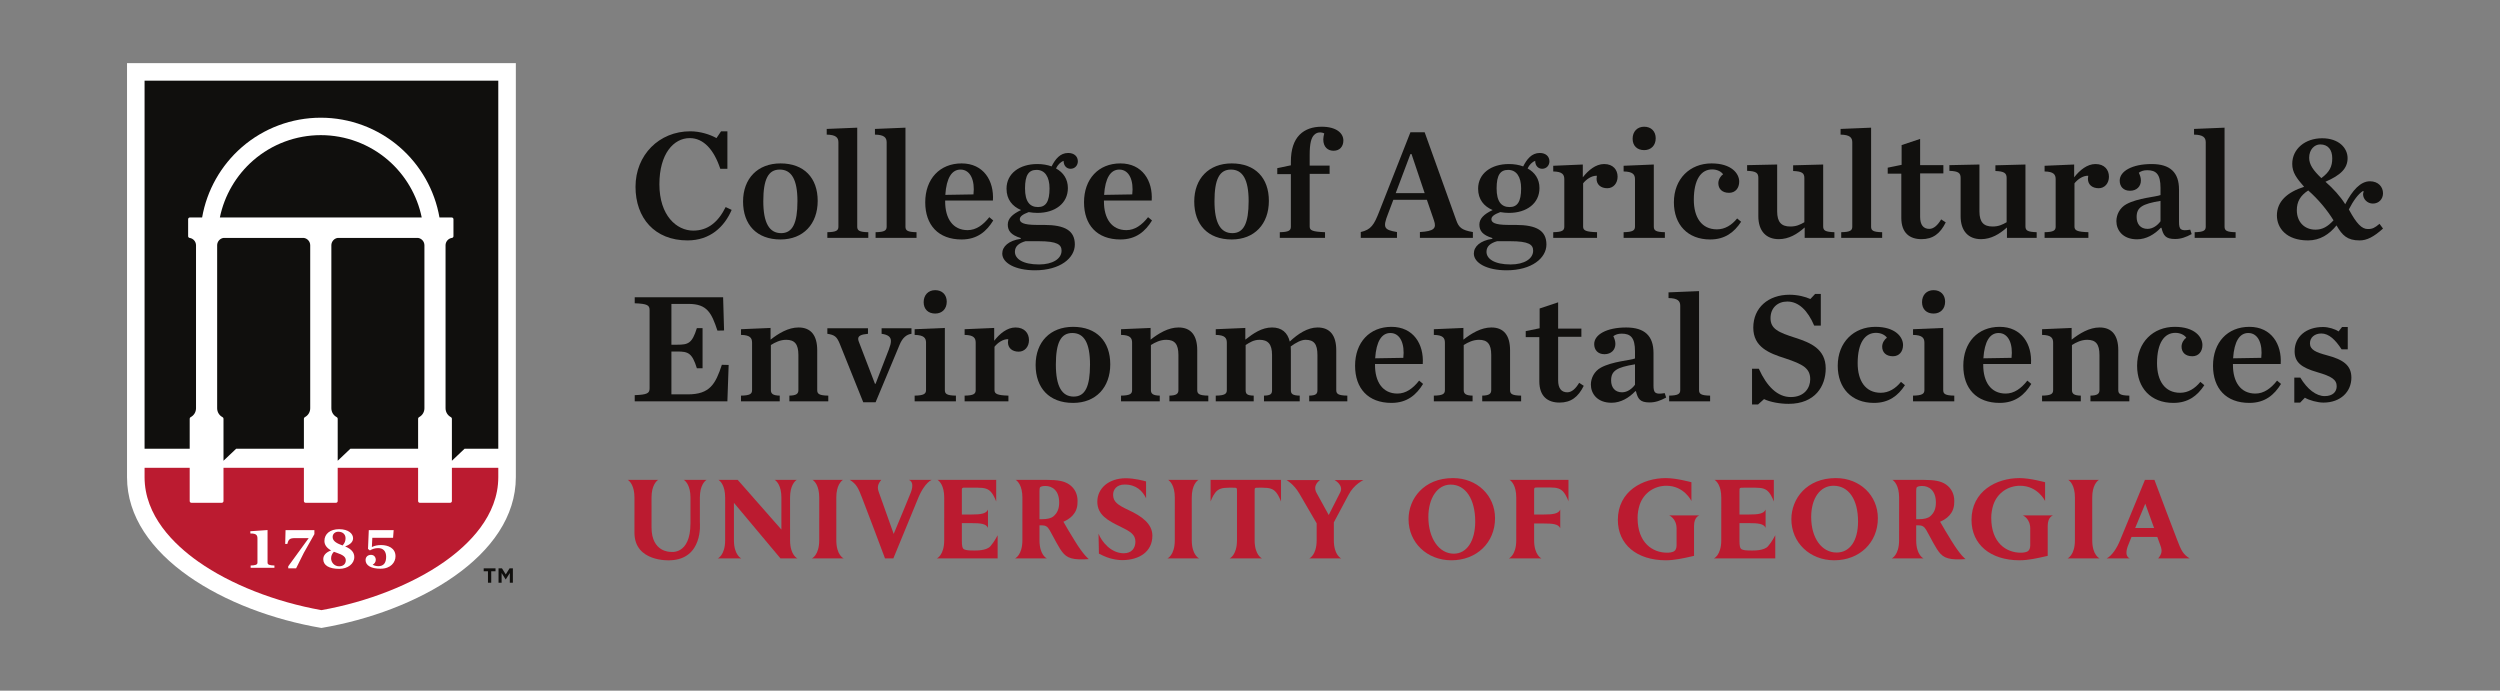 <?xml version="1.0" encoding="UTF-8" standalone="no"?>
<!-- Created with Inkscape (http://www.inkscape.org/) -->

<svg
   xmlns:dc="http://purl.org/dc/elements/1.1/"
   xmlns:cc="http://creativecommons.org/ns#"
   xmlns:rdf="http://www.w3.org/1999/02/22-rdf-syntax-ns#"
   xmlns:svg="http://www.w3.org/2000/svg"
   xmlns="http://www.w3.org/2000/svg"
   xmlns:sodipodi="http://sodipodi.sourceforge.net/DTD/sodipodi-0.dtd"
   xmlns:inkscape="http://www.inkscape.org/namespaces/inkscape"
   width="257mm"
   height="71mm"
   viewBox="0 0 910.63 251.575"
   id="svg2"
   version="1.1"
   inkscape:version="0.91 r13725"
   sodipodi:docname="caes-logo-color.svg">
  <rect x="0" y="0" width="910.63" height="251.575" fill="#808080" stroke="none"/>
  <defs
     id="defs4" />
  <sodipodi:namedview
     id="base"
     pagecolor="#ffffff"
     bordercolor="#666666"
     borderopacity="1.0"
     inkscape:pageopacity="0.0"
     inkscape:pageshadow="2"
     inkscape:zoom="0.35"
     inkscape:cx="-110.71429"
     inkscape:cy="520"
     inkscape:document-units="px"
     inkscape:current-layer="layer1"
     showgrid="false"
     height="209mm"
     inkscape:window-width="2560"
     inkscape:window-height="1385"
     inkscape:window-x="1920"
     inkscape:window-y="27"
     inkscape:window-maximized="1" />
  <g
     inkscape:label="Layer 1"
     inkscape:groupmode="layer"
     id="layer1"
     transform="translate(0,-800.788)">
    <g
       transform="matrix(1.25,0,0,-1.25,46.268,1029.523)"
       inkscape:label="ink_ext_XXXXXX"
       id="g3856">
      <g
         transform="scale(0.1,0.1)"
         id="g3858">
        <path
           inkscape:connector-curvature="0"
           id="path3860"
           style="fill:#ffffff;fill-opacity:1;fill-rule:nonzero;stroke:none"
           d="m 1133.02,1646 0,-1206.629 C 1133.02,209.199 845.086,47.238 566.512,0 287.934,47.238 0,209.199 0,439.371 L 0,1646 l 1133.02,0" />
        <path
           inkscape:connector-curvature="0"
           id="path3862"
           style="fill:#100f0d;fill-opacity:1;fill-rule:nonzero;stroke:none"
           d="m 761.406,1362.61 c -54.547,47.37 -124.418,73.46 -196.738,73.46 -72.324,0 -142.195,-26.09 -196.742,-73.46 -49.723,-43.18 -84.258,-102.25 -97.367,-166.46 l 588.218,0 c -13.117,64.21 -47.648,123.28 -97.371,166.46" />
        <path
           inkscape:connector-curvature="0"
           id="path3864"
           style="fill:#100f0d;fill-opacity:1;fill-rule:nonzero;stroke:none"
           d="m 514.988,1136.62 -233.718,-0.01 c -10.204,-1.37 -18.102,-10.03 -18.625,-20.57 l 0.003,-475.88 c 0,-10.961 6.043,-20.898 15.778,-25.93 1.66,-0.859 2.699,-2.57 2.699,-4.429 l 0,-122.563 36.832,34.942 197.469,0 0,87.66 c 0,1.859 1.039,3.57 2.687,4.422 9.692,5.039 15.711,14.968 15.711,25.898 l 0,474.96 c 0,10.83 -8.097,20.07 -18.836,21.5" />
        <path
           inkscape:connector-curvature="0"
           id="path3866"
           style="fill:#100f0d;fill-opacity:1;fill-rule:nonzero;stroke:none"
           d="m 847.77,1136.62 -233.719,-0.01 c -10.199,-1.37 -18.102,-10.03 -18.625,-20.57 l 0.008,-475.88 c 0,-10.961 6.043,-20.898 15.773,-25.93 1.66,-0.859 2.699,-2.57 2.699,-4.429 l 0,-122.563 36.832,34.942 197.469,0 0,87.66 c 0,1.859 1.039,3.57 2.684,4.422 9.695,5.039 15.714,14.968 15.714,25.898 l 0,474.96 c 0,10.83 -8.097,20.07 -18.835,21.5" />
        <path
           inkscape:connector-curvature="0"
           id="path3868"
           style="fill:#bb1b30;fill-opacity:1;fill-rule:nonzero;stroke:none"
           d="M 208.223,192.91 C 301.746,127.09 431.914,75.922 566.512,51.91 701.105,75.922 831.273,127.09 924.797,192.91 c 71.66,50.43 157.083,134.129 157.083,246.461 l 0,27.301 -135.189,0 0,-96.91 c 0,-2.762 -2.234,-4.992 -4.992,-4.992 l -88.504,0 c -2.757,0 -4.988,2.23 -4.988,4.992 l 0,96.91 -234.301,0 0,-96.91 c 0,-2.762 -2.23,-4.992 -4.988,-4.992 l -88.504,0 c -2.758,0 -4.988,2.23 -4.988,4.992 l 0,96.91 -234.301,0 0,-96.91 c 0,-2.762 -2.234,-4.992 -4.992,-4.992 l -88.504,0 c -2.754,0 -4.988,2.23 -4.988,4.992 l 0,96.91 -131.496,0 0,-27.301 c 0,-112.332 85.418,-196.031 157.078,-246.461" />
        <path
           inkscape:connector-curvature="0"
           id="path3870"
           style="fill:#100f0d;fill-opacity:1;fill-rule:nonzero;stroke:none"
           d="m 182.641,609.84 c 0,1.859 1.043,3.57 2.691,4.422 9.691,5.039 15.715,14.968 15.715,25.898 l 0,474.96 c 0,10.75 -8.031,19.98 -18.68,21.48 -2.461,0.34 -4.293,2.45 -4.293,4.94 l 0,49.62 c 0,2.76 2.235,4.99 4.989,4.99 l 35.781,0 c 13.726,79.17 54.808,151.88 115.758,204.83 63.777,55.4 145.48,85.91 230.066,85.91 84.578,0 166.285,-30.51 230.062,-85.91 60.961,-52.95 102.043,-125.66 115.766,-204.83 l 35.774,0 c 2.753,0 4.988,-2.23 4.988,-4.99 l 0,-49.6 c 0,-2.5 -1.848,-4.61 -4.317,-4.94 -10.328,-1.41 -18.207,-10.06 -18.734,-20.58 l 0.008,-475.88 c 0,-10.961 6.043,-20.898 15.777,-25.93 1.656,-0.859 2.696,-2.57 2.699,-4.429 l 0,-122.602 36.829,34.942 0,0.039 98.36,0 0,1072.68 -1030.736,0 0,-1072.68 131.496,0 0,87.66" />
        <path
           inkscape:connector-curvature="0"
           id="path3872"
           style="fill:#ffffff;fill-opacity:1;fill-rule:nonzero;stroke:none"
           d="m 409.5,190.398 0,94.911 -50.156,-3.457 0,-6.563 c 0.41,0.012 0.808,0.012 1.199,0.012 8.348,0 13.395,-1.281 16.258,-4.082 2.312,-2.27 3.293,-5.481 3.293,-10.758 l 0,-70.063 c 0,-6.468 -6.403,-7.91 -19.864,-8.418 l 0,-6.718 69.313,0 0,6.718 c -13.582,0.508 -20.043,1.95 -20.043,8.418" />
        <path
           inkscape:connector-curvature="0"
           id="path3874"
           style="fill:#ffffff;fill-opacity:1;fill-rule:nonzero;stroke:none"
           d="m 467.203,244.77 c 3.184,13.179 6.656,17.031 22.5,17.031 l 39.738,0 -0.738,-1.012 -58.933,-81.059 0,-6.07 22.906,0 22.344,44.871 30.972,54.86 0,11.609 -84.039,0 -1.039,-40.23 6.289,0" />
        <path
           inkscape:connector-curvature="0"
           id="path3876"
           style="fill:#ffffff;fill-opacity:1;fill-rule:nonzero;stroke:none"
           d="m 618.223,179.66 c -14.528,0 -23.52,11.93 -23.52,22.981 0,7.269 2.481,13.328 7.801,19.058 l 0.309,0.34 0.417,-0.199 c 1.723,-0.781 3.774,-1.5 5.942,-2.09 20.914,-6.91 28.308,-12.871 28.308,-22.789 0,-10.512 -7.558,-17.301 -19.257,-17.301 z m -2.66,100.762 c 12.886,0 21.207,-7.41 21.207,-18.902 0,-8.059 -2.485,-14.29 -8.321,-20.821 l -0.289,-0.328 -0.406,0.149 c -14.477,5.3 -28.609,11.57 -28.609,24.55 0,10.078 8.257,15.352 16.418,15.352 z m 19.921,-42.813 1.485,0.571 c 14.437,5.429 21.758,13.289 21.758,23.34 0,12.671 -12.735,26.32 -40.684,26.32 -26.004,0 -42.813,-13.469 -42.813,-34.301 0,-10.867 6.165,-19.93 18.305,-26.93 l 1.149,-0.66 -1.231,-0.488 c -14.324,-5.66 -21.594,-14.109 -21.594,-25.121 0,-17.86 16.965,-28.102 46.539,-28.102 25.008,0 43.875,14.832 43.875,34.481 0,13.07 -8.285,22.972 -25.328,30.269 l -1.461,0.621" />
        <path
           inkscape:connector-curvature="0"
           id="path3878"
           style="fill:#ffffff;fill-opacity:1;fill-rule:nonzero;stroke:none"
           d="m 740.406,241.551 c -10.043,0 -17.816,-1.571 -25.98,-5.262 l -0.957,-0.43 0.054,1.039 1.278,25.793 60.488,0 1.68,22.309 -72.477,0 -2.273,-54.75 5.449,-4.32 c 7.926,4.3 14.492,6.789 24.23,6.789 14.723,0 23.165,-9.278 23.165,-25.469 0,-18.07 -7.739,-27.238 -22.989,-27.238 -5.277,0 -12.937,1.91 -15.457,3.859 l -0.812,0.609 0.91,0.469 c 4.051,2.031 8.16,7.289 8.16,13.43 0,7.269 -4.355,14.621 -14.078,14.621 -9.375,0 -15.684,-6.09 -15.684,-15.148 0,-15.813 16.27,-25.25 43.524,-25.25 30.023,0 43.703,18.789 43.703,36.25 0,24.109 -21.66,32.699 -41.934,32.699" />
        <path
           inkscape:connector-curvature="0"
           id="path3880"
           style="fill:#100f0d;fill-opacity:1;fill-rule:nonzero;stroke:none"
           d="m 1082.62,173.66 10.04,0 10.99,-17.64 10.99,17.64 9.77,0 0,-41.789 -8.95,0 0,28.219 -11.54,-18.309 -0.81,0 -11.53,18.309 0,-28.219 -8.96,0 0,41.789 z m -30.8,-8.422 -12.48,0 0,8.422 34.47,0 0,-8.422 -12.49,0 0,-33.367 -9.5,0 0,33.367" />
        <path
           inkscape:connector-curvature="0"
           id="path3882"
           style="fill:#11100e;fill-opacity:1;fill-rule:nonzero;stroke:none"
           d="m 1481.75,1285.51 c 0,93.08 69.12,161.75 159.44,161.75 29.04,0 57.61,-9.22 76.5,-19.82 l 13.37,19.82 18.42,0 0,-109.21 -20.73,0 c -18.44,55.75 -48.85,89.39 -88.93,89.39 -47.02,0 -88.48,-45.62 -88.48,-134.56 0,-91.24 50.22,-135.02 98.61,-135.02 42.85,0 72.81,24.89 94.47,68.66 l 17.51,-8.29 c -21.2,-49.3 -62.67,-88.93 -128.57,-88.93 -95.85,0 -151.61,65.43 -151.61,156.21" />
        <path
           inkscape:connector-curvature="0"
           id="path3884"
           style="fill:#11100e;fill-opacity:1;fill-rule:nonzero;stroke:none"
           d="m 1953.64,1243.57 c 0,63.6 -17.51,92.17 -51.61,92.17 -33.63,0 -47.92,-28.57 -47.92,-92.17 0,-64.05 17.97,-93.08 52.07,-93.08 33.18,0 47.46,29.03 47.46,93.08 z m -158.51,-0.91 c 0,66.81 42.39,111.05 109.21,111.05 68.66,0 108.29,-42.39 108.29,-109.21 0,-67.28 -41.93,-112.44 -108.29,-112.44 -69.58,0 -109.21,43.31 -109.21,110.6" />
        <path
           inkscape:connector-curvature="0"
           id="path3886"
           style="fill:#11100e;fill-opacity:1;fill-rule:nonzero;stroke:none"
           d="m 2040.75,1153.25 c 26.27,0.47 32.26,5.08 32.26,16.14 l 0,245.61 c 0,13.83 -6.91,22.12 -34.1,22.58 l 0,16.59 88.94,3.68 0,-288.46 c 0,-11.06 5.53,-15.67 32.26,-16.14 l 0,-16.58 -119.36,0 0,16.58" />
        <path
           inkscape:connector-curvature="0"
           id="path3888"
           style="fill:#11100e;fill-opacity:1;fill-rule:nonzero;stroke:none"
           d="m 2181.31,1153.25 c 26.26,0.47 32.26,5.08 32.26,16.14 l 0,245.61 c 0,13.83 -6.92,22.12 -34.11,22.58 l 0,16.59 88.94,3.68 0,-288.46 c 0,-11.06 5.53,-15.67 32.26,-16.14 l 0,-16.58 -119.35,0 0,16.58" />
        <path
           inkscape:connector-curvature="0"
           id="path3890"
           style="fill:#11100e;fill-opacity:1;fill-rule:nonzero;stroke:none"
           d="m 2384.53,1262.01 82.02,1.38 c 4.61,39.63 -8.29,72.35 -37.78,72.35 -25.34,0 -41.01,-24.42 -44.24,-73.73 z m -58.52,-21.66 c 0,68.2 42.4,113.36 105.98,113.36 64.06,0 94.94,-50.69 91.25,-108.29 l -139.17,0 0,-2.76 c 0,-49.31 22.12,-83.41 65.44,-83.41 24.42,0 45.16,14.75 63.13,37.78 l 11.52,-9.67 c -19.35,-31.33 -46.08,-55.3 -92.17,-55.3 -68.19,0 -105.98,42.39 -105.98,108.29" />
        <path
           inkscape:connector-curvature="0"
           id="path3892"
           style="fill:#11100e;fill-opacity:1;fill-rule:nonzero;stroke:none"
           d="m 2688.22,1280.9 c 0,34.1 -13.82,53.92 -37.78,53.92 -23.05,0 -33.64,-15.21 -33.64,-53.92 0,-39.17 14.29,-54.38 37.78,-54.38 22.58,0 33.64,15.21 33.64,54.38 z m 35.02,-181.55 c 0,17.51 -11.98,27.64 -66.81,27.64 l -38.25,0 c -19.35,-5.53 -30.87,-14.74 -30.87,-30.88 0,-20.27 22.57,-36.86 70.5,-36.86 39.63,0 65.43,16.59 65.43,40.1 z m -29.03,245.6 c 10.61,20.75 24.42,39.17 48.39,39.17 17.97,0 28.1,-10.59 28.1,-24.42 0,-11.52 -8.29,-21.65 -21.19,-21.65 -10.59,0 -20.27,7.83 -20.27,23.04 -9.22,-3.23 -17.52,-11.99 -22.12,-22.13 21.19,-11.52 34.56,-30.87 34.56,-57.13 0,-44.7 -37.33,-72.36 -88.94,-72.36 -8.75,0 -17.04,0.93 -25.35,2.31 -17.05,-6.45 -25.8,-12.44 -25.8,-20.73 0,-9.22 9.21,-16.6 49.77,-16.6 l 20.73,0 c 61.75,0 89.86,-17.05 89.86,-57.13 0,-39.18 -42.39,-75.12 -116.12,-75.12 -57.15,0 -95.39,21.2 -95.39,48.85 0,20.27 18.43,37.79 53.92,42.86 l 0,2.3 c -28.58,8.75 -37.8,21.19 -37.8,39.16 0,17.05 12.91,30.42 38.72,42.4 -25.35,10.6 -42.4,30.87 -42.4,62.21 0,44.24 37.79,71.89 89.86,71.89 14.74,0 29.03,-2.31 41.47,-6.92" />
        <path
           inkscape:connector-curvature="0"
           id="path3894"
           style="fill:#11100e;fill-opacity:1;fill-rule:nonzero;stroke:none"
           d="m 2847.22,1262.01 82.02,1.38 c 4.61,39.63 -8.29,72.35 -37.78,72.35 -25.35,0 -41.02,-24.42 -44.24,-73.73 z m -58.53,-21.66 c 0,68.2 42.4,113.36 105.99,113.36 64.05,0 94.93,-50.69 91.24,-108.29 l -139.17,0 0,-2.76 c 0,-49.31 22.12,-83.41 65.44,-83.41 24.42,0 45.16,14.75 63.13,37.78 l 11.52,-9.67 c -19.35,-31.33 -46.08,-55.3 -92.16,-55.3 -68.2,0 -105.99,42.39 -105.99,108.29" />
        <path
           inkscape:connector-curvature="0"
           id="path3896"
           style="fill:#11100e;fill-opacity:1;fill-rule:nonzero;stroke:none"
           d="m 3268.41,1243.57 c 0,63.6 -17.51,92.17 -51.61,92.17 -33.63,0 -47.92,-28.57 -47.92,-92.17 0,-64.05 17.97,-93.08 52.07,-93.08 33.17,0 47.46,29.03 47.46,93.08 z m -158.52,-0.91 c 0,66.81 42.4,111.05 109.21,111.05 68.67,0 108.29,-42.39 108.29,-109.21 0,-67.28 -41.93,-112.44 -108.29,-112.44 -69.58,0 -109.21,43.31 -109.21,110.6" />
        <path
           inkscape:connector-curvature="0"
           id="path3898"
           style="fill:#11100e;fill-opacity:1;fill-rule:nonzero;stroke:none"
           d="m 3359.21,1153.25 c 26.26,0.47 32.26,5.08 32.26,16.14 l 0,152.99 -39.63,0 0,17.5 39.63,8.3 0,10.14 c 0,36.41 8.75,61.75 25.34,78.8 16.13,16.13 37.78,23.51 64.51,23.51 42.86,0 63.13,-18.9 63.13,-40.1 0,-17.51 -10.59,-29.95 -28.57,-29.95 -16.12,0 -29.95,10.13 -29.95,33.18 0,4.6 1.39,12.44 2.76,17.51 -4.14,1.84 -7.83,2.77 -11.51,2.77 -6.91,0 -12.44,-1.85 -17.98,-7.38 -8.29,-8.3 -12.9,-24.42 -12.9,-57.61 l 0,-31.79 58.07,0 0,-23.96 -58.07,0 0,-153.91 c 0,-11.06 8.76,-14.75 44.7,-16.14 l 0,-16.58 -131.79,0 0,16.58" />
        <path
           inkscape:connector-curvature="0"
           id="path3900"
           style="fill:#11100e;fill-opacity:1;fill-rule:nonzero;stroke:none"
           d="m 3781.33,1267.08 -38.25,113.82 -3.22,0 -42.87,-113.82 84.34,0 z m 6.45,-19.35 -97.7,0 -15.66,-41.48 c -15.67,-40.09 -11.53,-46.08 26.27,-52.53 l 0,-17.05 -105.53,0 0,17.05 c 29.95,6.91 38.71,20.73 53.91,59.91 l 90.79,230.86 41.47,0 92.16,-256.67 c 7.37,-20.74 15.66,-28.57 48.39,-34.1 l 0,-17.05 -154.38,0 0,17.05 c 41.48,2.31 48.85,11.06 41.02,33.64 l -20.74,60.37" />
        <path
           inkscape:connector-curvature="0"
           id="path3902"
           style="fill:#11100e;fill-opacity:1;fill-rule:nonzero;stroke:none"
           d="m 4062.43,1280.9 c 0,34.1 -13.81,53.92 -37.78,53.92 -23.04,0 -33.64,-15.21 -33.64,-53.92 0,-39.17 14.28,-54.38 37.79,-54.38 22.58,0 33.63,15.21 33.63,54.38 z m 35.03,-181.55 c 0,17.51 -11.98,27.64 -66.82,27.64 l -38.25,0 c -19.35,-5.53 -30.87,-14.74 -30.87,-30.88 0,-20.27 22.58,-36.86 70.5,-36.86 39.63,0 65.44,16.59 65.44,40.1 z m -29.03,245.6 c 10.6,20.75 24.42,39.17 48.39,39.17 17.97,0 28.1,-10.59 28.1,-24.42 0,-11.52 -8.29,-21.65 -21.2,-21.65 -10.59,0 -20.27,7.83 -20.27,23.04 -9.22,-3.23 -17.51,-11.99 -22.12,-22.13 21.2,-11.52 34.56,-30.87 34.56,-57.13 0,-44.7 -37.32,-72.36 -88.94,-72.36 -8.75,0 -17.05,0.93 -25.34,2.31 -17.05,-6.45 -25.81,-12.44 -25.81,-20.73 0,-9.22 9.22,-16.6 49.77,-16.6 l 20.74,0 c 61.75,0 89.85,-17.05 89.85,-57.13 0,-39.18 -42.39,-75.12 -116.12,-75.12 -57.14,0 -95.39,21.2 -95.39,48.85 0,20.27 18.44,37.79 53.92,42.86 l 0,2.3 c -28.57,8.75 -37.79,21.19 -37.79,39.16 0,17.05 12.9,30.42 38.71,42.4 -25.35,10.6 -42.4,30.87 -42.4,62.21 0,44.24 37.79,71.89 89.86,71.89 14.75,0 29.04,-2.31 41.48,-6.92" />
        <path
           inkscape:connector-curvature="0"
           id="path3904"
           style="fill:#11100e;fill-opacity:1;fill-rule:nonzero;stroke:none"
           d="m 4156,1153.25 c 26.27,0.47 32.25,5.08 32.25,16.14 l 0,138.24 c 0,13.83 -5.98,22.12 -32.25,22.58 l 0,16.59 86.17,3.69 0,-37.33 c 16.13,20.74 37.78,38.71 62.21,38.71 26.27,0 39.17,-17.05 39.17,-36.87 0,-19.36 -12.44,-33.63 -29.95,-33.63 -18.9,0 -31.34,10.59 -31.34,27.65 0,2.3 0.46,5.98 0.93,8.75 -16.14,0.46 -31.34,-11.06 -40.1,-22.13 l 0,-126.25 c 0,-11.06 7.84,-15.21 40.55,-16.14 l 0,-16.58 -127.64,0 0,16.58" />
        <path
           inkscape:connector-curvature="0"
           id="path3906"
           style="fill:#11100e;fill-opacity:1;fill-rule:nonzero;stroke:none"
           d="m 4387.34,1425.6 c 0,20.74 13.36,35.03 33.64,35.03 20.27,0 33.64,-13.37 33.64,-33.65 0,-20.74 -13.37,-34.56 -33.64,-34.56 -20.28,0 -33.64,12.44 -33.64,33.18 z m -26.26,-272.35 c 26.26,0.47 33.17,5.08 33.17,16.14 l 0,138.24 c 0,13.83 -6.46,22.12 -33.17,22.58 l 0,16.59 88,3.69 0,-181.1 c 0,-11.06 5.54,-15.67 32.26,-16.14 l 0,-16.58 -120.26,0 0,16.58" />
        <path
           inkscape:connector-curvature="0"
           id="path3908"
           style="fill:#11100e;fill-opacity:1;fill-rule:nonzero;stroke:none"
           d="m 4507.62,1240.35 c 0,68.67 47,113.36 109.67,113.36 58.06,0 80.64,-29.49 80.64,-53 0,-18.88 -11.05,-32.71 -29.49,-32.71 -20.73,0 -31.34,11.98 -31.34,28.11 0,11.52 7.84,22.12 13.83,25.8 -4.61,7.38 -16.59,14.29 -31.8,14.29 -31.79,0 -53.45,-28.57 -53.45,-88.47 0,-51.16 22.58,-86.18 67.28,-86.18 23.5,0 43.31,12.45 58.99,31.8 l 11.51,-9.68 c -20.27,-30.88 -47,-51.61 -90.31,-51.61 -65.44,0 -105.53,43.31 -105.53,108.29" />
        <path
           inkscape:connector-curvature="0"
           id="path3910"
           style="fill:#11100e;fill-opacity:1;fill-rule:nonzero;stroke:none"
           d="m 4753.7,1199.8 0,111.52 c 0,14.29 -5.99,19.81 -32.71,20.73 l 0,16.59 87.55,1.85 0,-136.41 c 0,-31.79 12.44,-44.24 38.25,-44.24 17.51,0 28.1,5.07 41,12.45 l 0,129.03 c 0,14.29 -7.37,19.36 -32.71,20.27 l 0,16.59 87.56,2.31 0,-180.19 c 0,-12.44 6.44,-16.12 32.71,-17.05 l 0,-16.58 -86.63,0 0,30.41 c -21.66,-19.35 -46.08,-34.1 -75.57,-34.1 -36.87,0 -59.45,23.97 -59.45,66.82" />
        <path
           inkscape:connector-curvature="0"
           id="path3912"
           style="fill:#11100e;fill-opacity:1;fill-rule:nonzero;stroke:none"
           d="m 4995.19,1153.25 c 26.26,0.47 32.25,5.08 32.25,16.14 l 0,245.61 c 0,13.83 -6.91,22.12 -34.1,22.58 l 0,16.59 88.94,3.68 0,-288.46 c 0,-11.06 5.52,-15.67 32.25,-16.14 l 0,-16.58 -119.34,0 0,16.58" />
        <path
           inkscape:connector-curvature="0"
           id="path3914"
           style="fill:#11100e;fill-opacity:1;fill-rule:nonzero;stroke:none"
           d="m 5170.3,1195.2 0,128.56 -39.62,0 0,17.51 40.54,8.29 0,57.61 53.92,17.97 0,-76.5 67.74,0 0,-23.96 -67.74,0 0,-126.72 c 0,-23.05 9.22,-35.03 26.73,-35.03 12.9,0 24.42,10.61 34.56,27.66 l 13.36,-8.76 c -16.13,-32.72 -37.33,-48.85 -70.5,-48.85 -34.56,0 -58.99,17.98 -58.99,62.22" />
        <path
           inkscape:connector-curvature="0"
           id="path3916"
           style="fill:#11100e;fill-opacity:1;fill-rule:nonzero;stroke:none"
           d="m 5343.12,1199.8 0,111.52 c 0,14.29 -6,19.81 -32.72,20.73 l 0,16.59 87.55,1.85 0,-136.41 c 0,-31.79 12.44,-44.24 38.25,-44.24 17.51,0 28.11,5.07 41.01,12.45 l 0,129.03 c 0,14.29 -7.37,19.36 -32.72,20.27 l 0,16.59 87.56,2.31 0,-180.19 c 0,-12.44 6.45,-16.12 32.72,-17.05 l 0,-16.58 -86.63,0 0,30.41 c -21.66,-19.35 -46.09,-34.1 -75.58,-34.1 -36.86,0 -59.44,23.97 -59.44,66.82" />
        <path
           inkscape:connector-curvature="0"
           id="path3918"
           style="fill:#11100e;fill-opacity:1;fill-rule:nonzero;stroke:none"
           d="m 5587.81,1153.25 c 26.27,0.47 32.27,5.08 32.27,16.14 l 0,138.24 c 0,13.83 -6,22.12 -32.27,22.58 l 0,16.59 86.18,3.69 0,-37.33 c 16.13,20.74 37.79,38.71 62.21,38.71 26.26,0 39.17,-17.05 39.17,-36.87 0,-19.36 -12.44,-33.63 -29.95,-33.63 -18.89,0 -31.34,10.59 -31.34,27.65 0,2.3 0.46,5.98 0.92,8.75 -16.12,0.46 -31.34,-11.06 -40.09,-22.13 l 0,-126.25 c 0,-11.06 7.84,-15.21 40.55,-16.14 l 0,-16.58 -127.65,0 0,16.58" />
        <path
           inkscape:connector-curvature="0"
           id="path3920"
           style="fill:#11100e;fill-opacity:1;fill-rule:nonzero;stroke:none"
           d="m 5925.61,1185.05 0,59.45 c -53.46,-8.76 -69.58,-18.89 -69.58,-47.01 0,-20.27 11.05,-34.56 31.79,-34.56 15.67,0 29.5,10.61 37.79,22.12 z m -128.57,0.47 c 0,18.43 9.68,38.7 29.04,49.3 33.63,18.43 86.63,21.2 99.53,26.73 l 0,20.74 c 0,39.62 -12.44,51.61 -38.71,51.61 -10.6,0 -18.43,-2.77 -24.43,-7.38 3.23,-6.91 6,-14.28 6,-22.57 0,-17.06 -11.98,-29.95 -31.8,-29.95 -19.35,0 -29.95,12.44 -29.95,29.49 0,27.64 36.4,48.38 93.09,48.38 54.37,0 79.71,-24.89 79.71,-74.19 l 0,-94.47 c 0,-22.58 5.07,-27.18 32.72,-22.58 l 4.15,-12.9 c -17.05,-9.22 -31.34,-14.29 -48.39,-14.29 -28.11,0 -34.1,10.6 -39.63,32.72 l -1.84,0 c -18.43,-19.35 -42.4,-33.64 -69.13,-33.64 -42.39,0 -60.36,27.19 -60.36,53" />
        <path
           inkscape:connector-curvature="0"
           id="path3922"
           style="fill:#11100e;fill-opacity:1;fill-rule:nonzero;stroke:none"
           d="m 6025.16,1153.25 c 26.26,0.47 32.25,5.08 32.25,16.14 l 0,245.61 c 0,13.83 -6.91,22.12 -34.1,22.58 l 0,16.59 88.94,3.68 0,-288.46 c 0,-11.06 5.53,-15.67 32.25,-16.14 l 0,-16.58 -119.34,0 0,16.58" />
        <path
           inkscape:connector-curvature="0"
           id="path3924"
           style="fill:#11100e;fill-opacity:1;fill-rule:nonzero;stroke:none"
           d="m 6426.07,1368.46 c 0,24.88 -11.99,40.56 -35.02,40.56 -17.05,0 -32.26,-15.22 -32.26,-38.72 0,-20.27 11.98,-36.86 35.48,-59.44 24.42,17.97 31.8,34.09 31.8,57.6 z m -103.23,-151.14 c 0,-34.11 22.12,-56.69 54.38,-56.69 20.74,0 35.95,9.21 52.54,27.19 -18.44,29.95 -44.24,61.28 -73.73,87.09 -23.05,-15.2 -33.19,-32.71 -33.19,-57.59 z m 212.9,84.32 c 24.89,0 38.25,-16.59 38.25,-35.02 0,-16.59 -11.99,-29.96 -29.5,-29.96 -16.12,0 -28.56,12.91 -28.56,27.19 0,2.77 0.46,5.08 1.84,7.37 l -1.84,2.31 c -14.29,-8.75 -28.57,-28.57 -41.48,-53.92 22.58,-41.93 37.79,-57.14 55.3,-57.14 13.83,0 20.28,3.69 34.1,15.21 l 10.14,-13.82 c -27.65,-24.88 -47.46,-34.56 -68.2,-34.56 -35.94,0 -50.69,14.74 -67.28,43.78 -21.19,-26.27 -48.39,-43.78 -82.95,-43.78 -64.05,0 -90.78,36.86 -90.78,72.8 0,40.56 29.96,67.74 79.26,83.41 -21.66,24.88 -34.56,41.47 -34.56,66.81 0,43.79 37.79,74.66 87.09,74.66 48.39,0 74.19,-28.11 74.19,-58.06 0,-29.49 -19.81,-49.31 -64.51,-68.67 22.58,-19.81 42.85,-41.93 57.6,-65.43 20.74,40.55 44.71,66.82 71.89,66.82" />
        <path
           inkscape:connector-curvature="0"
           id="path3926"
           style="fill:#11100e;fill-opacity:1;fill-rule:nonzero;stroke:none"
           d="m 1479.45,678.391 c 36.4,1.386 43.32,5.527 43.32,19.812 l 0,228.106 c 0,14.289 -6.92,18.429 -43.32,19.816 l 0,17.508 257.59,0 2.77,-96.766 -19.36,-0.461 c -17.05,51.614 -29.95,77.871 -83.87,77.871 l -50.22,0 0,-118.886 17.05,0 c 31.8,0 43.31,3.683 57.14,48.39 l 16.59,0 0,-117.051 -16.59,0 c -13.83,44.696 -25.34,48.848 -57.14,48.848 l -17.05,0 0,-124.883 47.92,0 c 64.05,0 80.64,29.95 99.08,86.172 l 19.82,-0.461 -3.7,-105.984 -270.03,0 0,17.969" />
        <path
           inkscape:connector-curvature="0"
           id="path3928"
           style="fill:#11100e;fill-opacity:1;fill-rule:nonzero;stroke:none"
           d="m 1789.13,677.004 c 26.27,0.469 32.26,5.078 32.26,16.133 l 0,138.242 c 0,13.828 -5.99,22.117 -32.26,22.578 l 0,16.59 86.17,3.691 0,-34.101 c 23.51,18.429 51.62,35.48 81.57,35.48 36.4,0 54.37,-23.496 54.37,-66.359 l 0,-116.121 c 0,-11.055 5.54,-15.664 32.26,-16.133 l 0,-16.582 -113.36,0 0,16.582 c 19.81,0.469 26.27,5.078 26.27,16.133 l 0,102.304 c 0,31.797 -11.07,44.239 -35.48,44.239 -17.52,0 -32.27,-7.375 -44.71,-15.215 l 0,-131.328 c 0,-11.055 6.46,-15.664 25.81,-16.133 l 0,-16.582 -112.9,0 0,16.582" />
        <path
           inkscape:connector-curvature="0"
           id="path3930"
           style="fill:#11100e;fill-opacity:1;fill-rule:nonzero;stroke:none"
           d="m 2076.7,828.613 c -8.29,19.817 -14.29,25.344 -35.95,28.575 l 0,16.125 118.43,0 0,-16.125 c -20.27,-1.844 -28.56,-5.997 -28.56,-14.747 0,-2.304 0.46,-4.609 1.84,-8.3 l 47,-122.567 1.84,0 38.71,99.989 c 4.15,11.066 6,18.437 6,24.425 0,11.524 -7.38,18.438 -27.19,21.2 l 0,16.125 87.09,0 0,-16.125 c -14.29,-1.844 -26.27,-11.524 -34.56,-31.797 l -70.05,-167.735 -35.94,0 -68.66,170.957" />
        <path
           inkscape:connector-curvature="0"
           id="path3932"
           style="fill:#11100e;fill-opacity:1;fill-rule:nonzero;stroke:none"
           d="m 2321.41,949.348 c 0,20.742 13.36,35.027 33.63,35.027 20.28,0 33.64,-13.367 33.64,-33.641 0,-20.742 -13.36,-34.562 -33.64,-34.562 -20.27,0 -33.63,12.441 -33.63,33.176 z m -26.27,-272.344 c 26.27,0.469 33.18,5.078 33.18,16.133 l 0,138.242 c 0,13.828 -6.45,22.117 -33.18,22.578 l 0,16.59 88.02,3.691 0,-181.101 c 0,-11.055 5.52,-15.664 32.25,-16.133 l 0,-16.582 -120.27,0 0,16.582" />
        <path
           inkscape:connector-curvature="0"
           id="path3934"
           style="fill:#11100e;fill-opacity:1;fill-rule:nonzero;stroke:none"
           d="m 2440.76,677.004 c 26.27,0.469 32.26,5.078 32.26,16.133 l 0,138.242 c 0,13.828 -5.99,22.117 -32.26,22.578 l 0,16.59 86.18,3.691 0,-37.324 c 16.13,20.734 37.78,38.703 62.2,38.703 26.27,0 39.17,-17.051 39.17,-36.867 0,-19.355 -12.44,-33.633 -29.95,-33.633 -18.9,0 -31.34,10.598 -31.34,27.649 0,2.304 0.46,5.984 0.93,8.75 -16.13,0.468 -31.34,-11.055 -40.1,-22.121 l 0,-126.258 c 0,-11.055 7.85,-15.207 40.56,-16.133 l 0,-16.582 -127.65,0 0,16.582" />
        <path
           inkscape:connector-curvature="0"
           id="path3936"
           style="fill:#11100e;fill-opacity:1;fill-rule:nonzero;stroke:none"
           d="m 2806.19,767.324 c 0,63.594 -17.51,92.168 -51.61,92.168 -33.63,0 -47.92,-28.574 -47.92,-92.168 0,-64.051 17.97,-93.086 52.07,-93.086 33.18,0 47.46,29.035 47.46,93.086 z m -158.51,-0.918 c 0,66.817 42.39,111.055 109.21,111.055 68.66,0 108.29,-42.391 108.29,-109.207 0,-67.285 -41.94,-112.441 -108.29,-112.441 -69.58,0 -109.21,43.308 -109.21,110.593" />
        <path
           inkscape:connector-curvature="0"
           id="path3938"
           style="fill:#11100e;fill-opacity:1;fill-rule:nonzero;stroke:none"
           d="m 2896.53,677.004 c 26.26,0.469 32.26,5.078 32.26,16.133 l 0,138.242 c 0,13.828 -6,22.117 -32.26,22.578 l 0,16.59 86.17,3.691 0,-34.101 c 23.5,18.429 51.61,35.48 81.57,35.48 36.4,0 54.37,-23.496 54.37,-66.359 l 0,-116.121 c 0,-11.055 5.53,-15.664 32.26,-16.133 l 0,-16.582 -113.36,0 0,16.582 c 19.82,0.469 26.26,5.078 26.26,16.133 l 0,102.304 c 0,31.797 -11.05,44.239 -35.48,44.239 -17.51,0 -32.25,-7.375 -44.7,-15.215 l 0,-131.328 c 0,-11.055 6.45,-15.664 25.81,-16.133 l 0,-16.582 -112.9,0 0,16.582" />
        <path
           inkscape:connector-curvature="0"
           id="path3940"
           style="fill:#11100e;fill-opacity:1;fill-rule:nonzero;stroke:none"
           d="m 3313.13,677.004 c 19.81,0.469 23.49,5.078 23.49,16.133 l 0,102.304 c 0,31.797 -11.98,44.239 -36.4,44.239 -17.05,0 -28.11,-7.375 -40.55,-15.215 l 0,-131.328 c 0,-11.055 3.68,-15.664 23.5,-16.133 l 0,-16.582 -110.6,0 0,16.582 c 26.27,0.469 32.27,5.078 32.27,16.133 l 0,138.242 c 0,13.828 -6,22.117 -32.27,22.578 l 0,16.59 86.17,3.691 0,-34.101 c 23.51,18.429 47.93,35.48 77.88,35.48 28.12,0 45.17,-14.746 51.61,-41.008 23.97,22.579 52.07,41.008 81.11,41.008 36.4,0 54.37,-23.496 54.37,-66.359 l 0,-116.121 c 0,-11.055 5.54,-15.664 32.26,-16.133 l 0,-16.582 -111.06,0 0,16.582 c 19.82,0.469 23.97,5.078 23.97,16.133 l 0,102.304 c 0,31.797 -10.14,44.239 -34.56,44.239 -12.9,0 -28.12,-8.301 -43.32,-19.356 0.46,-5.996 0.46,-9.219 0.46,-12.441 l 0,-114.746 c 0,-11.055 4.61,-15.664 25.81,-16.133 l 0,-16.582 -104.14,0 0,16.582" />
        <path
           inkscape:connector-curvature="0"
           id="path3942"
           style="fill:#11100e;fill-opacity:1;fill-rule:nonzero;stroke:none"
           d="m 3637.1,785.762 82.02,1.379 c 4.61,39.629 -8.29,72.351 -37.78,72.351 -25.34,0 -41.02,-24.422 -44.24,-73.73 z m -58.52,-21.66 c 0,68.203 42.4,113.359 105.98,113.359 64.06,0 94.93,-50.691 91.25,-108.289 l -139.17,0 0,-2.766 c 0,-49.304 22.12,-83.406 65.44,-83.406 24.42,0 45.16,14.746 63.13,37.781 l 11.52,-9.676 c -19.36,-31.328 -46.08,-55.292 -92.17,-55.292 -68.19,0 -105.98,42.39 -105.98,108.289" />
        <path
           inkscape:connector-curvature="0"
           id="path3944"
           style="fill:#11100e;fill-opacity:1;fill-rule:nonzero;stroke:none"
           d="m 3808.08,677.004 c 26.27,0.469 32.26,5.078 32.26,16.133 l 0,138.242 c 0,13.828 -5.99,22.117 -32.26,22.578 l 0,16.59 86.17,3.691 0,-34.101 c 23.51,18.429 51.61,35.48 81.57,35.48 36.4,0 54.38,-23.496 54.38,-66.359 l 0,-116.121 c 0,-11.055 5.52,-15.664 32.25,-16.133 l 0,-16.582 -113.36,0 0,16.582 c 19.82,0.469 26.26,5.078 26.26,16.133 l 0,102.304 c 0,31.797 -11.05,44.239 -35.48,44.239 -17.5,0 -32.25,-7.375 -44.69,-15.215 l 0,-131.328 c 0,-11.055 6.44,-15.664 25.8,-16.133 l 0,-16.582 -112.9,0 0,16.582" />
        <path
           inkscape:connector-curvature="0"
           id="path3946"
           style="fill:#11100e;fill-opacity:1;fill-rule:nonzero;stroke:none"
           d="m 4115.46,718.945 0,128.567 -39.63,0 0,17.508 40.56,8.293 0,57.605 53.9,17.969 0,-76.492 67.75,0 0,-23.965 -67.75,0 0,-126.719 c 0,-23.047 9.22,-35.031 26.73,-35.031 12.91,0 24.43,10.605 34.56,27.656 l 13.37,-8.758 c -16.13,-32.715 -37.32,-48.848 -70.5,-48.848 -34.57,0 -58.99,17.977 -58.99,62.215" />
        <path
           inkscape:connector-curvature="0"
           id="path3948"
           style="fill:#11100e;fill-opacity:1;fill-rule:nonzero;stroke:none"
           d="m 4394.27,708.801 0,59.453 c -53.46,-8.762 -69.59,-18.899 -69.59,-47.012 0,-20.273 11.06,-34.562 31.8,-34.562 15.67,0 29.49,10.605 37.79,22.121 z m -128.57,0.469 c 0,18.425 9.67,38.699 29.03,49.304 33.64,18.43 86.63,21.192 99.54,26.731 l 0,20.73 c 0,39.629 -12.45,51.613 -38.71,51.613 -10.61,0 -18.44,-2.765 -24.43,-7.375 3.23,-6.914 5.99,-14.285 5.99,-22.578 0,-17.05 -11.98,-29.949 -31.8,-29.949 -19.35,0 -29.95,12.442 -29.95,29.492 0,27.645 36.41,48.379 93.09,48.379 54.37,0 79.72,-24.883 79.72,-74.191 l 0,-94.461 c 0,-22.59 5.07,-27.188 32.72,-22.59 l 4.14,-12.898 c -17.04,-9.219 -31.33,-14.289 -48.38,-14.289 -28.11,0 -34.1,10.605 -39.63,32.726 l -1.84,0 c -18.44,-19.355 -42.4,-33.644 -69.12,-33.644 -42.4,0 -60.37,27.187 -60.37,53" />
        <path
           inkscape:connector-curvature="0"
           id="path3950"
           style="fill:#11100e;fill-opacity:1;fill-rule:nonzero;stroke:none"
           d="m 4493.81,677.004 c 26.26,0.469 32.26,5.078 32.26,16.133 l 0,245.613 c 0,13.828 -6.92,22.121 -34.11,22.578 l 0,16.594 88.94,3.68 0,-288.465 c 0,-11.055 5.53,-15.664 32.26,-16.133 l 0,-16.582 -119.35,0 0,16.582" />
        <path
           inkscape:connector-curvature="0"
           id="path3952"
           style="fill:#11100e;fill-opacity:1;fill-rule:nonzero;stroke:none"
           d="m 4735.29,755.344 19.81,0 c 23.5,-52.071 54.83,-82.481 93.09,-82.481 40.08,0 56.68,27.188 56.68,51.61 0,31.797 -20.29,43.781 -73.28,61.289 -46.54,14.746 -92.62,32.715 -92.62,89.394 0,58.067 43.78,95.852 105.52,95.852 24.43,0 46.55,-5.988 60.83,-12.442 l 13.83,14.747 16.58,0 0,-92.161 -19.35,0 c -18.43,43.313 -44.7,70.039 -78.33,70.039 -28.12,0 -48.85,-18.425 -48.85,-48.386 0,-31.328 22.58,-41.477 73.26,-57.598 42.41,-13.828 87.56,-31.797 87.56,-88.937 0,-51.153 -30.41,-103.223 -108.29,-103.223 -24.88,0 -53.46,5.07 -71.43,13.82 l -17.51,-15.664 -17.5,0 0,104.141" />
        <path
           inkscape:connector-curvature="0"
           id="path3954"
           style="fill:#11100e;fill-opacity:1;fill-rule:nonzero;stroke:none"
           d="m 4985.05,764.102 c 0,68.664 47,113.359 109.67,113.359 58.07,0 80.64,-29.492 80.64,-52.996 0,-18.887 -11.05,-32.715 -29.49,-32.715 -20.73,0 -31.34,11.98 -31.34,28.113 0,11.516 7.84,22.121 13.83,25.801 -4.61,7.375 -16.59,14.289 -31.8,14.289 -31.79,0 -53.45,-28.574 -53.45,-88.476 0,-51.153 22.59,-86.172 67.28,-86.172 23.5,0 43.31,12.441 58.99,31.797 l 11.51,-9.68 c -20.27,-30.879 -47,-51.609 -90.31,-51.609 -65.44,0 -105.53,43.308 -105.53,108.289" />
        <path
           inkscape:connector-curvature="0"
           id="path3956"
           style="fill:#11100e;fill-opacity:1;fill-rule:nonzero;stroke:none"
           d="m 5230.68,949.348 c 0,20.742 13.36,35.027 33.64,35.027 20.27,0 33.64,-13.367 33.64,-33.641 0,-20.742 -13.37,-34.562 -33.64,-34.562 -20.28,0 -33.64,12.441 -33.64,33.176 z m -26.26,-272.344 c 26.26,0.469 33.17,5.078 33.17,16.133 l 0,138.242 c 0,13.828 -6.46,22.117 -33.17,22.578 l 0,16.59 88,3.691 0,-181.101 c 0,-11.055 5.54,-15.664 32.26,-16.133 l 0,-16.582 -120.26,0 0,16.582" />
        <path
           inkscape:connector-curvature="0"
           id="path3958"
           style="fill:#11100e;fill-opacity:1;fill-rule:nonzero;stroke:none"
           d="m 5409.48,785.762 82.03,1.379 c 4.61,39.629 -8.3,72.351 -37.79,72.351 -25.35,0 -41.01,-24.422 -44.24,-73.73 z m -58.52,-21.66 c 0,68.203 42.39,113.359 105.99,113.359 64.05,0 94.93,-50.691 91.24,-108.289 l -139.17,0 0,-2.766 c 0,-49.304 22.11,-83.406 65.43,-83.406 24.43,0 45.16,14.746 63.14,37.781 l 11.51,-9.676 c -19.34,-31.328 -46.07,-55.292 -92.15,-55.292 -68.21,0 -105.99,42.39 -105.99,108.289" />
        <path
           inkscape:connector-curvature="0"
           id="path3960"
           style="fill:#11100e;fill-opacity:1;fill-rule:nonzero;stroke:none"
           d="m 5580.46,677.004 c 26.27,0.469 32.26,5.078 32.26,16.133 l 0,138.242 c 0,13.828 -5.99,22.117 -32.26,22.578 l 0,16.59 86.17,3.691 0,-34.101 c 23.51,18.429 51.61,35.48 81.57,35.48 36.4,0 54.37,-23.496 54.37,-66.359 l 0,-116.121 c 0,-11.055 5.54,-15.664 32.26,-16.133 l 0,-16.582 -113.36,0 0,16.582 c 19.81,0.469 26.27,5.078 26.27,16.133 l 0,102.304 c 0,31.797 -11.07,44.239 -35.48,44.239 -17.52,0 -32.27,-7.375 -44.71,-15.215 l 0,-131.328 c 0,-11.055 6.46,-15.664 25.81,-16.133 l 0,-16.582 -112.9,0 0,16.582" />
        <path
           inkscape:connector-curvature="0"
           id="path3962"
           style="fill:#11100e;fill-opacity:1;fill-rule:nonzero;stroke:none"
           d="m 5857.42,764.102 c 0,68.664 47.01,113.359 109.68,113.359 58.07,0 80.65,-29.492 80.65,-52.996 0,-18.887 -11.07,-32.715 -29.5,-32.715 -20.74,0 -31.33,11.98 -31.33,28.113 0,11.516 7.83,22.121 13.82,25.801 -4.61,7.375 -16.59,14.289 -31.79,14.289 -31.8,0 -53.46,-28.574 -53.46,-88.476 0,-51.153 22.58,-86.172 67.28,-86.172 23.5,0 43.32,12.441 58.98,31.797 l 11.52,-9.68 c -20.27,-30.879 -47,-51.609 -90.32,-51.609 -65.43,0 -105.53,43.308 -105.53,108.289" />
        <path
           inkscape:connector-curvature="0"
           id="path3964"
           style="fill:#11100e;fill-opacity:1;fill-rule:nonzero;stroke:none"
           d="m 6137.15,785.762 82.02,1.379 c 4.61,39.629 -8.29,72.351 -37.78,72.351 -25.34,0 -41.02,-24.422 -44.24,-73.73 z m -58.53,-21.66 c 0,68.203 42.41,113.359 105.99,113.359 64.05,0 94.93,-50.691 91.25,-108.289 l -139.17,0 0,-2.766 c 0,-49.304 22.12,-83.406 65.44,-83.406 24.41,0 45.16,14.746 63.13,37.781 l 11.52,-9.676 c -19.36,-31.328 -46.08,-55.292 -92.17,-55.292 -68.19,0 -105.99,42.39 -105.99,108.289" />
        <path
           inkscape:connector-curvature="0"
           id="path3966"
           style="fill:#11100e;fill-opacity:1;fill-rule:nonzero;stroke:none"
           d="m 6315.5,729.543 17.52,0 c 20.27,-34.102 46.53,-53.918 70.96,-53.918 23.96,0 35.03,12.902 35.03,28.574 0,19.817 -15.22,29.024 -56.22,41.008 -47.93,13.828 -66.36,29.492 -66.36,61.289 0,42.391 33.63,70.508 82.95,70.508 15.66,0 35.02,-5.996 45.15,-12.902 l 10.14,12.902 16.59,0 0,-64.981 -17.98,0 c -17.97,27.657 -36.86,46.082 -58.98,46.082 -19.35,0 -33.18,-11.523 -33.18,-28.562 0,-18.898 17.06,-26.27 49.77,-35.031 47.47,-12.442 70.97,-29.492 70.97,-64.969 0,-41.016 -31.34,-72.813 -81.57,-72.813 -17.05,0 -41.93,6.915 -53.91,14.286 l -13.83,-14.286 -17.05,0 0,72.813" />
        <path
           inkscape:connector-curvature="0"
           id="path3968"
           style="fill:#bb1b30;fill-opacity:1;fill-rule:nonzero;stroke:none"
           d="m 5044.24,310.109 c 0,-56.91 -24.53,-90.347 -62.48,-90.347 -42.92,0 -74.07,41.527 -74.07,103.347 0,55.719 26.67,91.289 64.85,91.289 l 0.24,0 c 43.41,0 71.46,-38.91 71.46,-104.289 z m -64.61,126.621 -0.24,0 c -84.98,0 -129.45,-60.25 -129.45,-119.769 0,-68.27 53.72,-119.762 124.96,-119.762 73.64,0 127.09,51.563 127.09,122.602 0,66.66 -52.6,116.929 -122.36,116.929" />
        <path
           inkscape:connector-curvature="0"
           id="path3970"
           style="fill:#bb1b30;fill-opacity:1;fill-rule:nonzero;stroke:none"
           d="m 3928.66,310.109 c 0,-56.91 -24.53,-93.679 -62.48,-93.679 -42.92,0 -74.07,44.859 -74.07,106.679 0,55.719 26.67,94.629 64.85,94.629 l 0.24,0 c 43.41,0 71.46,-42.25 71.46,-107.629 z m -64.61,126.621 -0.23,0 c -84.99,0 -129.46,-60.25 -129.46,-119.769 0,-68.27 53.72,-119.762 124.96,-119.762 73.64,0 127.09,51.563 127.09,122.602 0,66.66 -52.6,116.929 -122.36,116.929" />
        <path
           inkscape:connector-curvature="0"
           id="path3972"
           style="fill:#bb1b30;fill-opacity:1;fill-rule:nonzero;stroke:none"
           d="m 4566.31,297.441 0,-87.351 -9.11,-2.039 c -21.41,-4.84 -48.06,-10.852 -72.83,-10.852 -85.1,0 -140.09,46.18 -140.09,117.641 0,83.75 72.55,121.89 139.95,121.89 30.46,0 74.44,-12.101 74.44,-12.101 l 0,-54.617 c 0,0 -21.13,44.347 -72.79,44.347 -34.68,0 -66.02,-20.257 -77.99,-55.379 -3.98,-12.289 -6.09,-25.519 -6.09,-38.23 0,-72.391 43.25,-101.461 86.12,-101.461 6.41,0 15.04,1.039 19.99,3.981 4.97,3.07 7.51,9.082 7.51,17.851 l 0,48.27 c 0,29.769 -21.48,38.57 -21.48,38.57 l 87.92,0 c 0,0 -15.55,-3.883 -15.55,-30.52" />
        <path
           inkscape:connector-curvature="0"
           id="path3974"
           style="fill:#bb1b30;fill-opacity:1;fill-rule:nonzero;stroke:none"
           d="m 5596.89,297.441 0,-87.351 -9.11,-2.039 c -21.41,-4.84 -48.06,-10.852 -72.83,-10.852 -85.1,0 -140.09,46.18 -140.09,117.641 0,83.75 72.55,121.89 139.95,121.89 30.46,0 74.44,-12.101 74.44,-12.101 l 0,-54.617 c 0,0 -21.13,44.347 -72.8,44.347 -34.67,0 -66.01,-20.257 -77.98,-55.379 -3.98,-12.289 -6.09,-25.519 -6.09,-38.23 0,-72.391 43.25,-101.461 86.12,-101.461 6.41,0 15.03,1.039 19.99,3.981 4.97,3.07 7.51,9.082 7.51,17.851 l 0,48.27 c 0,29.769 -21.48,38.57 -21.48,38.57 l 87.92,0 c 0,0 -15.55,-3.883 -15.55,-30.52" />
        <path
           inkscape:connector-curvature="0"
           id="path3976"
           style="fill:#bb1b30;fill-opacity:1;fill-rule:nonzero;stroke:none"
           d="m 2278.57,431.531 c 13.73,-5.742 10.61,-23.711 4.97,-37.883 -2.79,-7.816 -34.72,-84.308 -49.46,-119.66 -5.51,15.223 -41.42,116.231 -43.32,121.66 -4.58,12.903 -4.17,22.582 7.2,35.883 l -91.89,0 c 19.61,-12.16 24.9,-23.761 36.17,-53.14 19.04,-49.11 45.29,-119.012 66.03,-174.422 l 0.5,-1.328 24.32,0 72.8,176.898 c 7.99,19.742 22.27,43.551 38.73,51.992 l -66.05,0" />
        <path
           inkscape:connector-curvature="0"
           id="path3978"
           style="fill:#bb1b30;fill-opacity:1;fill-rule:nonzero;stroke:none"
           d="m 2515.83,238 c -11.65,-13.18 -42.41,-12.328 -46.85,-12.328 -15.03,0 -23.2,0.469 -29.02,3.148 -6.17,2.59 -7.26,10.68 -7.26,26.719 l 0,49.891 28.15,0 c 25.43,0 42.83,-1.43 47.96,-13.782 l 0,53.422 c -4.85,-12.289 -21.47,-14.468 -47.96,-14.468 l -28.15,0 0,73.507 c 0,2.551 2.07,4.621 4.62,4.621 l 41.94,0 c 20.82,0 31.04,-3.468 39.55,-13.941 8.51,-10.461 13.99,-26.23 13.99,-26.23 l 0,62.972 -170.87,0 c 5.37,-3.59 19.4,-16.351 19.4,-51.801 l -0.05,-124.089 c 0,-43.86 -21.43,-53 -21.43,-53 l 177.13,0 0,67.429 c 0,0 -9.5,-18.898 -21.15,-32.07" />
        <path
           inkscape:connector-curvature="0"
           id="path3980"
           style="fill:#bb1b30;fill-opacity:1;fill-rule:nonzero;stroke:none"
           d="m 4734.99,225.672 c -15.04,0 -23.21,0.469 -29.03,3.148 -6.17,2.59 -7.25,10.68 -7.25,26.719 l 0,49.891 28.15,0 c 25.42,0 42.83,-1.43 47.96,-13.782 l 0,53.422 c -4.86,-12.289 -21.47,-14.468 -47.96,-14.468 l -28.15,0 0,68.117 c 0,10.011 0,10.011 12.6,10.011 l 33.96,0 c 20.81,0 31.03,-3.468 39.55,-13.941 8.51,-10.469 13.99,-26.23 13.99,-26.23 l 0,62.972 -172.55,0 c 5.38,-3.59 19.41,-16.351 19.41,-51.801 l -0.05,-124.089 c 0,-43.86 -21.43,-53 -21.43,-53 l 178.8,0 0,67.429 c 0,0 -9.5,-18.898 -21.15,-32.07 -11.65,-13.18 -42.42,-12.328 -46.85,-12.328" />
        <path
           inkscape:connector-curvature="0"
           id="path3982"
           style="fill:#bb1b30;fill-opacity:1;fill-rule:nonzero;stroke:none"
           d="m 5748.11,202.641 c 0,0 -21.43,9.14 -21.43,53 l -0.05,124.089 c 0,35.45 14.03,48.211 19.41,51.801 l -89.2,0 c 5.38,-3.59 19.41,-16.351 19.41,-51.801 l -0.05,-124.089 c 0,-43.86 -21.43,-53 -21.43,-53 l 93.34,0" />
        <path
           inkscape:connector-curvature="0"
           id="path3984"
           style="fill:#bb1b30;fill-opacity:1;fill-rule:nonzero;stroke:none"
           d="m 1953.56,202.641 c 0,0 -21.43,9.14 -21.43,53 l -0.05,124.089 c 0,35.45 14.03,48.211 19.41,51.801 l -64.02,0 c 5.37,-3.59 19.4,-16.351 19.4,-51.801 l -0.04,-92.992 -127.3,144.793 -55.96,0 c 5.38,-3.59 19.4,-16.351 19.4,-51.801 l -0.05,-124.089 c 0,-43.86 -21.43,-53 -21.43,-53 l 68.5,0 c 0,0 -21.43,9.14 -21.43,53 l -0.04,109.007 135.71,-162.007 49.33,0" />
        <path
           inkscape:connector-curvature="0"
           id="path3986"
           style="fill:#bb1b30;fill-opacity:1;fill-rule:nonzero;stroke:none"
           d="m 3124.14,202.641 c 0,0 -21.42,9.14 -21.42,53 l -0.05,124.089 c 0,35.45 14.02,48.211 19.4,51.801 l -88.19,0 c 5.38,-3.59 19.4,-16.351 19.4,-51.801 l -0.05,-124.089 c 0,-43.86 -21.43,-53 -21.43,-53 l 92.34,0" />
        <path
           inkscape:connector-curvature="0"
           id="path3988"
           style="fill:#bb1b30;fill-opacity:1;fill-rule:nonzero;stroke:none"
           d="m 2088.33,202.641 c 0,0 -21.43,9.14 -21.43,53 l -0.05,124.089 c 0,35.45 14.03,48.211 19.41,51.801 l -88.53,0 c 5.38,-3.59 19.4,-16.351 19.4,-51.801 l -0.05,-124.089 c 0,-43.86 -21.42,-53 -21.42,-53 l 92.67,0" />
        <path
           inkscape:connector-curvature="0"
           id="path3990"
           style="fill:#bb1b30;fill-opacity:1;fill-rule:nonzero;stroke:none"
           d="m 5851.78,291.219 c 13.84,33.48 29.45,70.941 29.45,70.941 0,0 13.5,-37.281 25.68,-70.941 l -55.13,0 z m 158.85,-88.578 c -19.61,12.148 -24.9,23.757 -36.18,53.14 -19.04,49.11 -45.29,119.008 -66.03,174.418 l -0.49,1.332 -27.66,0 -72.8,-176.91 c -7.99,-19.73 -22.27,-43.551 -38.73,-51.98 l 67.38,0 c -13.72,5.73 -10.6,23.711 -4.97,37.879 0.99,2.742 4.83,12.261 9.98,24.82 l 75.14,0 c 5.22,-14.449 9.08,-25.16 9.67,-26.828 4.58,-12.903 4.17,-22.582 -7.2,-35.871 l 91.89,0" />
        <path
           inkscape:connector-curvature="0"
           id="path3992"
           style="fill:#bb1b30;fill-opacity:1;fill-rule:nonzero;stroke:none"
           d="m 2918.13,343.68 c -32.64,15.332 -43.96,24.351 -44.63,43.511 -0.55,15.731 10.11,30.739 33.5,30.739 34.42,0 52.3,-18.981 62.57,-39.969 l -0.08,49 c -5.81,1.918 -35.02,9.348 -58.74,9.348 -49.83,0 -83.29,-29.258 -83.29,-68.329 0,-38.558 30.51,-55.14 68.52,-73.351 27.3,-13.41 42.46,-22.34 42.46,-42.949 0,-19.239 -10.94,-34.039 -33.96,-34.039 -37.73,0 -64.84,34.757 -73.51,57.109 l 1.15,-58.281 c 4.22,-2.149 20.81,-10.438 32.53,-13.508 10.41,-2.731 22.54,-5.27 34.98,-5.27 50.02,0 88.27,24.489 88.27,71.2 0,34.757 -31.3,57.058 -69.77,74.789" />
        <path
           inkscape:connector-curvature="0"
           id="path3994"
           style="fill:#bb1b30;fill-opacity:1;fill-rule:nonzero;stroke:none"
           d="m 4121.73,202.641 c 0,0 -21.42,9.14 -21.42,53 l 0,48.789 28.15,0 c 25.42,0 42.83,-1.43 47.96,-13.782 l 0,54.422 c -4.86,-12.289 -21.47,-14.468 -47.96,-14.468 l -28.15,0 0,68.789 c 0,10.007 0,10.007 12.6,10.007 l 33.95,0 c 20.82,0 31.04,-3.468 39.55,-13.937 8.52,-10.473 14,-26.231 14,-26.231 l 0,62.301 -171.55,0 c 5.38,-3.59 19.41,-16.351 19.41,-51.801 l -0.05,-124.089 c 0,-43.86 -21.43,-53 -21.43,-53 l 94.94,0" />
        <path
           inkscape:connector-curvature="0"
           id="path3996"
           style="fill:#bb1b30;fill-opacity:1;fill-rule:nonzero;stroke:none"
           d="m 3285.85,398.719 c 0,10.011 0,10.011 12.6,10.011 l 10.73,0 c 20.82,0 31.04,-3.468 39.55,-13.941 8.52,-10.469 14,-26.23 14,-26.23 l 0,62.972 -205.19,0 0,-62.972 c 0,0 5.49,15.761 14,26.23 8.51,10.473 18.73,13.941 39.55,13.941 l 10.73,0 c 12.6,0 12.6,0 12.6,-10.011 l 0,-143.078 c 0,-43.86 -21.42,-53 -21.42,-53 l 94.28,0 c 0,0 -21.43,9.14 -21.43,53 l 0,143.078" />
        <path
           inkscape:connector-curvature="0"
           id="path3998"
           style="fill:#bb1b30;fill-opacity:1;fill-rule:nonzero;stroke:none"
           d="m 1641.88,305.051 0.05,74.679 c 0,35.45 -14.03,48.211 -19.41,51.801 l 66.18,0 c -5.38,-3.59 -19.4,-16.351 -19.4,-51.801 l 0.05,-73.519 c 0,0 10.29,-107.34 -88.5,-109.063 0,0 -102.19,-5.609 -102.19,80.473 l 0.05,102.109 c 0,35.45 -14.03,48.211 -19.41,51.801 l 88.53,0 c -5.38,-3.59 -19.4,-16.351 -19.4,-51.801 l 0.05,-86.859 c 0,-72.922 55.27,-71.109 55.27,-71.109 0,0 58.13,-10.793 58.13,83.289" />
        <path
           inkscape:connector-curvature="0"
           id="path4000"
           style="fill:#bb1b30;fill-opacity:1;fill-rule:nonzero;stroke:none"
           d="m 3518.7,431.039 c 0,0 26.8,-14.25 16.97,-35.219 l -33.89,-66.699 -35.66,64.789 c -12.52,23.078 10.55,37.129 10.55,37.129 l -98.09,0 c 0,0 20.9,-11.078 37.17,-38.707 l 50.86,-87.32 0,-49.371 c 0,-43.86 -21.43,-53 -21.43,-53 l 92.95,0 c 0,0 -21.43,9.14 -21.43,53 l 0,52.058 42.72,80.039 c 16.14,31.184 43.77,43.301 43.77,43.301 l -84.49,0" />
        <path
           inkscape:connector-curvature="0"
           id="path4002"
           style="fill:#bb1b30;fill-opacity:1;fill-rule:nonzero;stroke:none"
           d="m 2761.63,254.078 c -10.1,16.613 -25.46,41.434 -33.05,55.461 16.29,6.793 41.11,22.59 41.11,55.77 l 0,0.062 c 0.12,1.629 0.2,3.289 0.2,5.008 0,20.019 -8.63,36.992 -24.34,47.801 -14.49,9.73 -32.25,13.351 -65.51,13.351 l -90.36,0 c 5.39,-3.59 19.43,-16.351 19.43,-51.801 l -0.05,-124.089 c 0,-43.86 -21.45,-53 -21.45,-53 l 92.74,0 c 0,0 -21.46,9.14 -21.46,53 l 0,43.437 7.06,0 c 10.44,0 16.44,-3.629 22.11,-13.379 3.53,-6.23 6.91,-12.469 10.21,-18.539 6.47,-11.922 14.83,-27.808 20.91,-37.14 14.4,-21.961 26.01,-31.508 70.14,-30.098 0,0 7.52,0.269 13.26,0.758 0,0 -15.12,10.968 -40.95,53.398 z m -45.3,111.344 c 0,-17.57 -5.19,-30.223 -16.33,-39.813 l -0.02,-0.019 c -6.67,-5.852 -17.92,-8.699 -34.38,-8.699 l -6.71,0 0,82.328 c 0,6.543 0.68,9.691 2.33,11.179 2.7,2.211 7.83,3.321 15.27,3.321 19.26,0 39.84,-12.688 39.84,-48.297" />
        <path
           inkscape:connector-curvature="0"
           id="path4004"
           style="fill:#bb1b30;fill-opacity:1;fill-rule:nonzero;stroke:none"
           d="m 5316.39,254.078 c -10.1,16.613 -25.46,41.434 -33.05,55.461 16.29,6.793 41.11,22.59 41.11,55.77 l 0,0.062 c 0.12,1.629 0.2,3.289 0.2,5.008 0,20.019 -8.63,36.992 -24.34,47.801 -14.49,9.73 -32.25,13.351 -65.51,13.351 l -90.36,0 c 5.39,-3.59 19.43,-16.351 19.43,-51.801 l -0.05,-124.089 c 0,-43.86 -21.45,-53 -21.45,-53 l 92.74,0 c 0,0 -21.46,9.14 -21.46,53 l 0,43.437 7.05,0 c 10.45,0 16.45,-3.629 22.12,-13.379 3.52,-6.23 6.91,-12.469 10.21,-18.539 6.47,-11.922 14.82,-27.808 20.91,-37.14 14.4,-21.961 26.01,-31.508 70.14,-30.098 0,0 7.52,0.269 13.26,0.758 0,0 -15.12,10.968 -40.95,53.398 z m -45.3,111.344 c 0,-17.57 -5.19,-30.223 -16.33,-39.813 l -0.02,-0.019 c -6.67,-5.852 -17.92,-8.699 -34.38,-8.699 l -6.71,0 0,82.328 c 0,6.543 0.68,9.691 2.33,11.179 2.69,2.211 7.83,3.321 15.27,3.321 19.26,0 39.84,-12.688 39.84,-48.297" />
      </g>
    </g>
  </g>
</svg>
